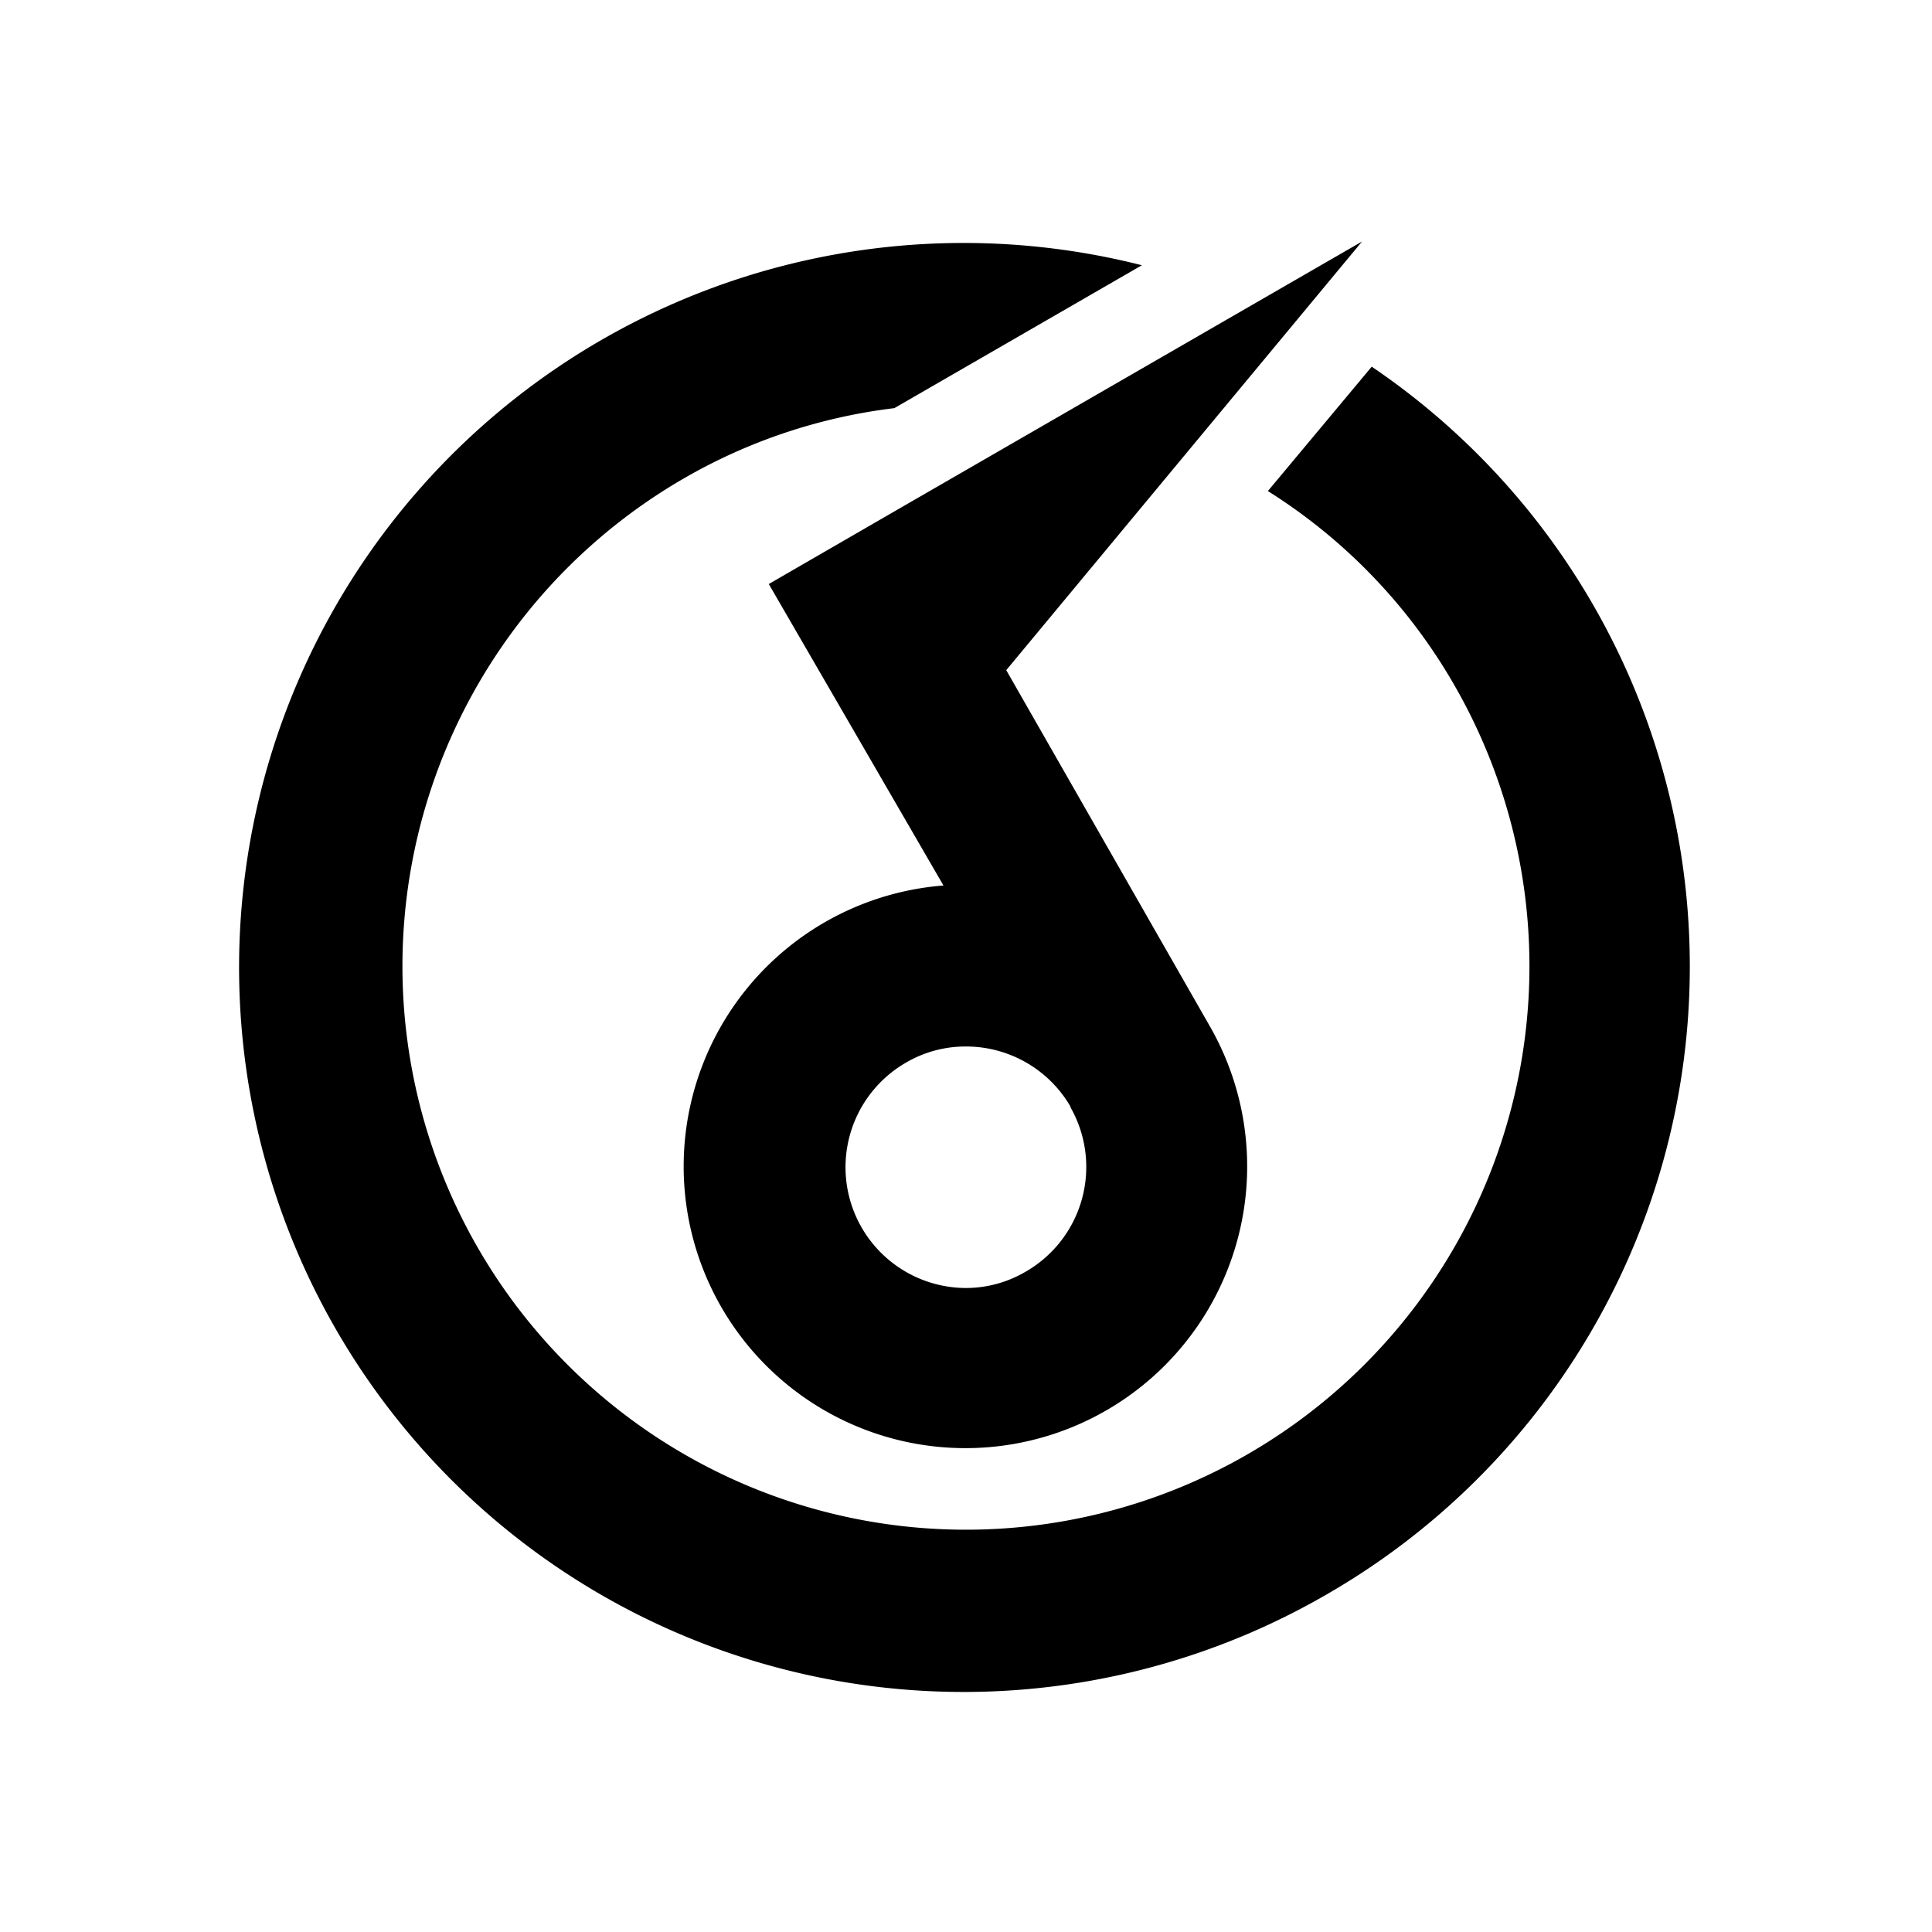 <?xml version="1.0" standalone="no"?><!DOCTYPE svg PUBLIC "-//W3C//DTD SVG 1.1//EN" "http://www.w3.org/Graphics/SVG/1.1/DTD/svg11.dtd"><svg t="1700996299304" class="icon" viewBox="0 0 1024 1024" version="1.1" xmlns="http://www.w3.org/2000/svg" p-id="5970" xmlns:xlink="http://www.w3.org/1999/xlink" width="200" height="200"><path d="M704 844.587a384 384 0 1 1-98.773-704l-131.2 75.733A293.12 293.12 0 0 0 362.667 253.44 298.667 298.667 0 1 0 770.56 362.667a294.827 294.827 0 0 0-98.56-102.4l55.04-65.92A384 384 0 0 1 704 844.587zM641.28 544a149.333 149.333 0 1 1-141.227-74.667l-92.587-159.787 73.813-42.667L721.92 128 533.333 355.2z m-73.813 42.667A64 64 0 0 0 512 554.667a62.293 62.293 0 0 0-31.787 8.533A64 64 0 0 0 512 682.667a62.507 62.507 0 0 0 31.787-8.747 64 64 0 0 0 23.467-87.253z" p-id="5971"></path></svg>
